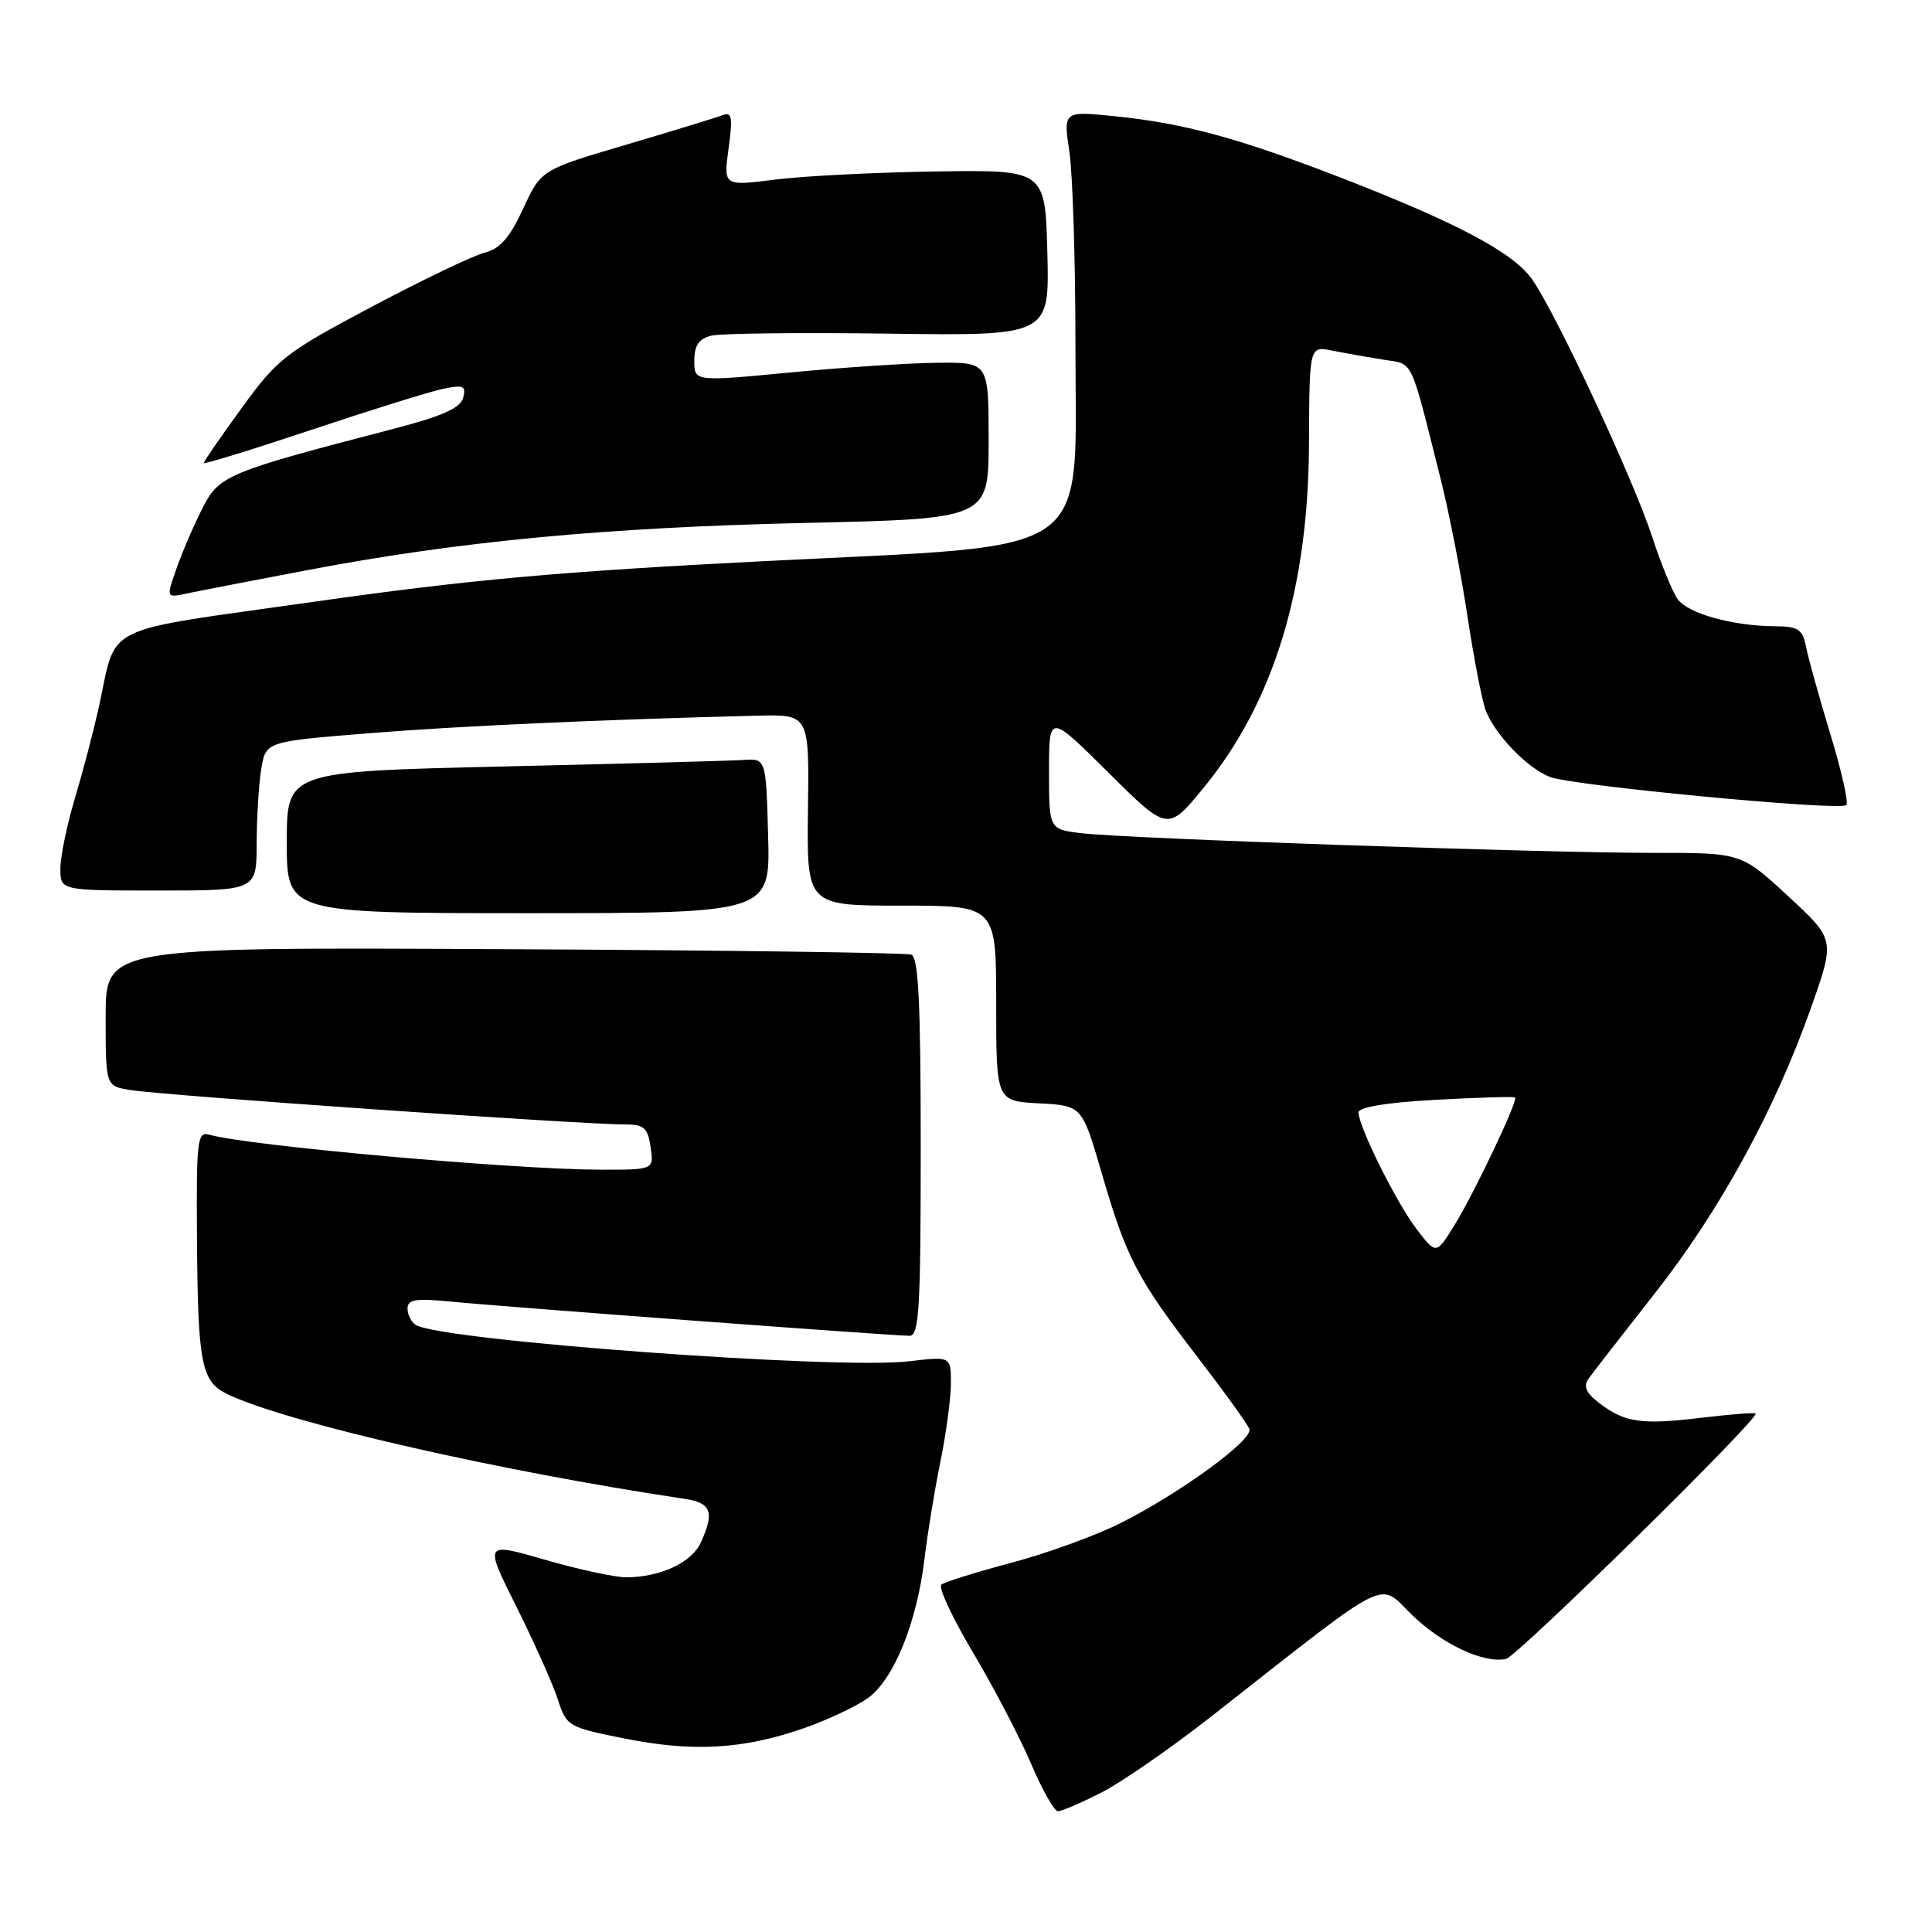 <?xml version="1.0" encoding="UTF-8" standalone="no"?>
<!DOCTYPE svg PUBLIC "-//W3C//DTD SVG 1.1//EN" "http://www.w3.org/Graphics/SVG/1.1/DTD/svg11.dtd" >
<svg xmlns="http://www.w3.org/2000/svg" xmlns:xlink="http://www.w3.org/1999/xlink" version="1.1" viewBox="0 0 256 256">
 <g >
 <path fill="currentColor"
d=" M 145.91 237.54 C 148.58 236.19 155.20 231.60 160.63 227.34 C 184.72 208.44 182.53 209.55 187.08 213.97 C 191.11 217.87 196.58 220.44 199.55 219.82 C 201.02 219.52 233.21 187.88 232.63 187.30 C 232.49 187.15 229.30 187.40 225.55 187.85 C 217.54 188.82 215.32 188.51 211.98 185.97 C 210.14 184.57 209.76 183.72 210.50 182.67 C 211.05 181.90 214.99 176.82 219.27 171.38 C 227.90 160.40 235.18 147.09 239.98 133.50 C 243.16 124.50 243.16 124.50 236.94 118.75 C 230.73 113.00 230.73 113.00 219.11 113.01 C 204.61 113.02 148.98 111.11 143.25 110.40 C 139.00 109.88 139.00 109.88 139.00 102.21 C 139.00 94.55 139.00 94.55 146.87 102.37 C 154.74 110.19 154.74 110.19 159.52 104.34 C 168.80 93.00 173.38 77.99 173.45 58.68 C 173.50 45.85 173.50 45.85 176.50 46.45 C 178.15 46.78 181.19 47.32 183.25 47.65 C 187.38 48.32 186.75 47.01 190.91 63.54 C 192.02 67.96 193.62 76.13 194.45 81.68 C 195.29 87.24 196.38 92.85 196.87 94.15 C 198.12 97.38 202.42 101.83 205.40 102.96 C 208.45 104.12 243.86 107.48 244.65 106.68 C 244.96 106.37 244.02 102.15 242.54 97.31 C 241.07 92.46 239.62 87.26 239.32 85.75 C 238.84 83.36 238.30 83.00 235.14 82.98 C 229.58 82.94 223.69 81.30 222.31 79.41 C 221.63 78.47 220.10 74.74 218.91 71.10 C 216.40 63.41 206.12 41.39 202.98 36.97 C 200.45 33.42 192.94 29.45 177.38 23.43 C 164.02 18.27 156.85 16.33 147.70 15.40 C 140.89 14.71 140.89 14.71 141.70 20.11 C 142.14 23.07 142.50 34.59 142.50 45.70 C 142.50 74.37 145.72 72.11 101.75 74.33 C 74.51 75.70 62.24 76.80 41.80 79.71 C 12.66 83.85 15.61 82.39 13.03 94.00 C 12.35 97.03 10.95 102.36 9.90 105.86 C 8.86 109.35 8.00 113.51 8.00 115.11 C 8.00 118.00 8.00 118.00 21.00 118.00 C 34.00 118.00 34.00 118.00 34.01 111.75 C 34.02 108.31 34.29 103.87 34.62 101.88 C 35.22 98.26 35.22 98.26 48.86 97.16 C 60.94 96.19 79.33 95.36 100.36 94.83 C 107.23 94.66 107.23 94.66 107.06 107.33 C 106.90 120.00 106.90 120.00 119.45 120.00 C 132.00 120.00 132.00 120.00 132.00 132.95 C 132.00 145.90 132.00 145.90 137.69 146.20 C 143.38 146.50 143.38 146.50 146.00 155.50 C 149.25 166.68 150.67 169.41 158.71 179.86 C 162.25 184.46 165.33 188.74 165.55 189.36 C 166.05 190.79 156.43 197.82 148.50 201.81 C 145.20 203.47 138.68 205.84 134.00 207.08 C 129.32 208.32 125.15 209.62 124.73 209.98 C 124.31 210.34 126.22 214.42 128.97 219.04 C 131.71 223.66 135.17 230.27 136.63 233.72 C 138.10 237.18 139.70 240.00 140.18 240.00 C 140.67 240.00 143.25 238.89 145.91 237.54 Z  M 106.34 229.06 C 109.50 227.97 113.38 226.15 114.98 225.02 C 118.43 222.56 121.50 215.01 122.51 206.48 C 122.90 203.19 123.84 197.43 124.61 193.68 C 125.37 189.94 126.00 185.26 126.00 183.30 C 126.00 179.72 126.00 179.72 120.43 180.38 C 110.92 181.50 58.45 177.63 55.11 175.57 C 54.50 175.19 54.00 174.21 54.00 173.39 C 54.00 172.18 55.07 172.01 59.75 172.47 C 66.35 173.13 118.30 177.00 120.52 177.00 C 121.79 177.00 122.00 173.37 122.00 151.97 C 122.00 132.85 121.70 126.83 120.75 126.49 C 120.06 126.24 95.76 125.91 66.75 125.77 C 14.00 125.50 14.00 125.50 14.00 134.70 C 14.00 143.91 14.00 143.91 17.25 144.43 C 21.82 145.17 76.98 149.00 82.97 149.00 C 85.32 149.00 85.84 149.48 86.21 152.00 C 86.65 155.00 86.65 155.00 79.58 154.99 C 68.08 154.97 32.96 151.83 27.75 150.36 C 26.14 149.90 26.01 151.00 26.10 164.18 C 26.22 180.75 26.67 183.06 30.13 184.73 C 37.94 188.49 65.99 194.91 90.75 198.61 C 94.25 199.13 94.70 200.37 92.86 204.40 C 91.65 207.06 87.47 209.00 82.96 209.00 C 81.46 209.00 76.61 207.95 72.19 206.67 C 64.15 204.34 64.15 204.34 68.44 212.92 C 70.79 217.64 73.26 223.15 73.91 225.17 C 75.07 228.75 75.27 228.87 82.80 230.37 C 91.79 232.16 98.37 231.80 106.34 229.06 Z  M 101.78 110.75 C 101.50 100.50 101.50 100.50 98.50 100.70 C 96.85 100.81 82.56 101.20 66.75 101.56 C 38.00 102.23 38.00 102.23 38.00 111.61 C 38.00 121.00 38.00 121.00 70.03 121.00 C 102.07 121.00 102.07 121.00 101.78 110.75 Z  M 40.65 75.56 C 60.85 71.72 80.18 69.89 106.75 69.29 C 131.00 68.74 131.00 68.74 131.00 58.37 C 131.00 48.00 131.00 48.00 124.25 48.07 C 120.54 48.10 111.76 48.68 104.75 49.35 C 92.00 50.57 92.00 50.57 92.00 47.81 C 92.00 45.77 92.59 44.89 94.25 44.48 C 95.49 44.17 106.08 44.05 117.78 44.21 C 139.06 44.50 139.06 44.50 138.78 33.50 C 138.50 22.50 138.50 22.50 124.00 22.72 C 116.03 22.84 106.43 23.32 102.68 23.80 C 95.86 24.66 95.86 24.66 96.54 19.68 C 97.11 15.56 96.98 14.79 95.78 15.25 C 94.98 15.56 89.24 17.32 83.02 19.16 C 71.70 22.50 71.70 22.50 69.32 27.65 C 67.55 31.49 66.25 32.97 64.22 33.48 C 62.73 33.85 56.01 37.07 49.29 40.63 C 37.81 46.72 36.78 47.52 32.04 54.04 C 29.27 57.85 27.00 61.14 27.00 61.35 C 27.00 61.55 33.41 59.58 41.25 56.96 C 49.09 54.34 56.93 51.90 58.67 51.53 C 61.42 50.96 61.78 51.12 61.37 52.71 C 61.01 54.07 58.61 55.14 52.19 56.81 C 30.01 62.58 29.05 62.98 26.84 67.32 C 25.72 69.51 24.17 73.09 23.41 75.27 C 22.01 79.23 22.01 79.23 24.75 78.64 C 26.26 78.32 33.42 76.93 40.65 75.56 Z  M 187.71 162.87 C 185.02 159.34 180.03 149.31 180.01 147.40 C 180.00 146.70 183.77 146.08 190.25 145.73 C 195.88 145.42 200.61 145.28 200.76 145.42 C 201.17 145.84 195.34 158.12 192.70 162.38 C 190.30 166.25 190.30 166.25 187.71 162.87 Z "/>
</g>
</svg>